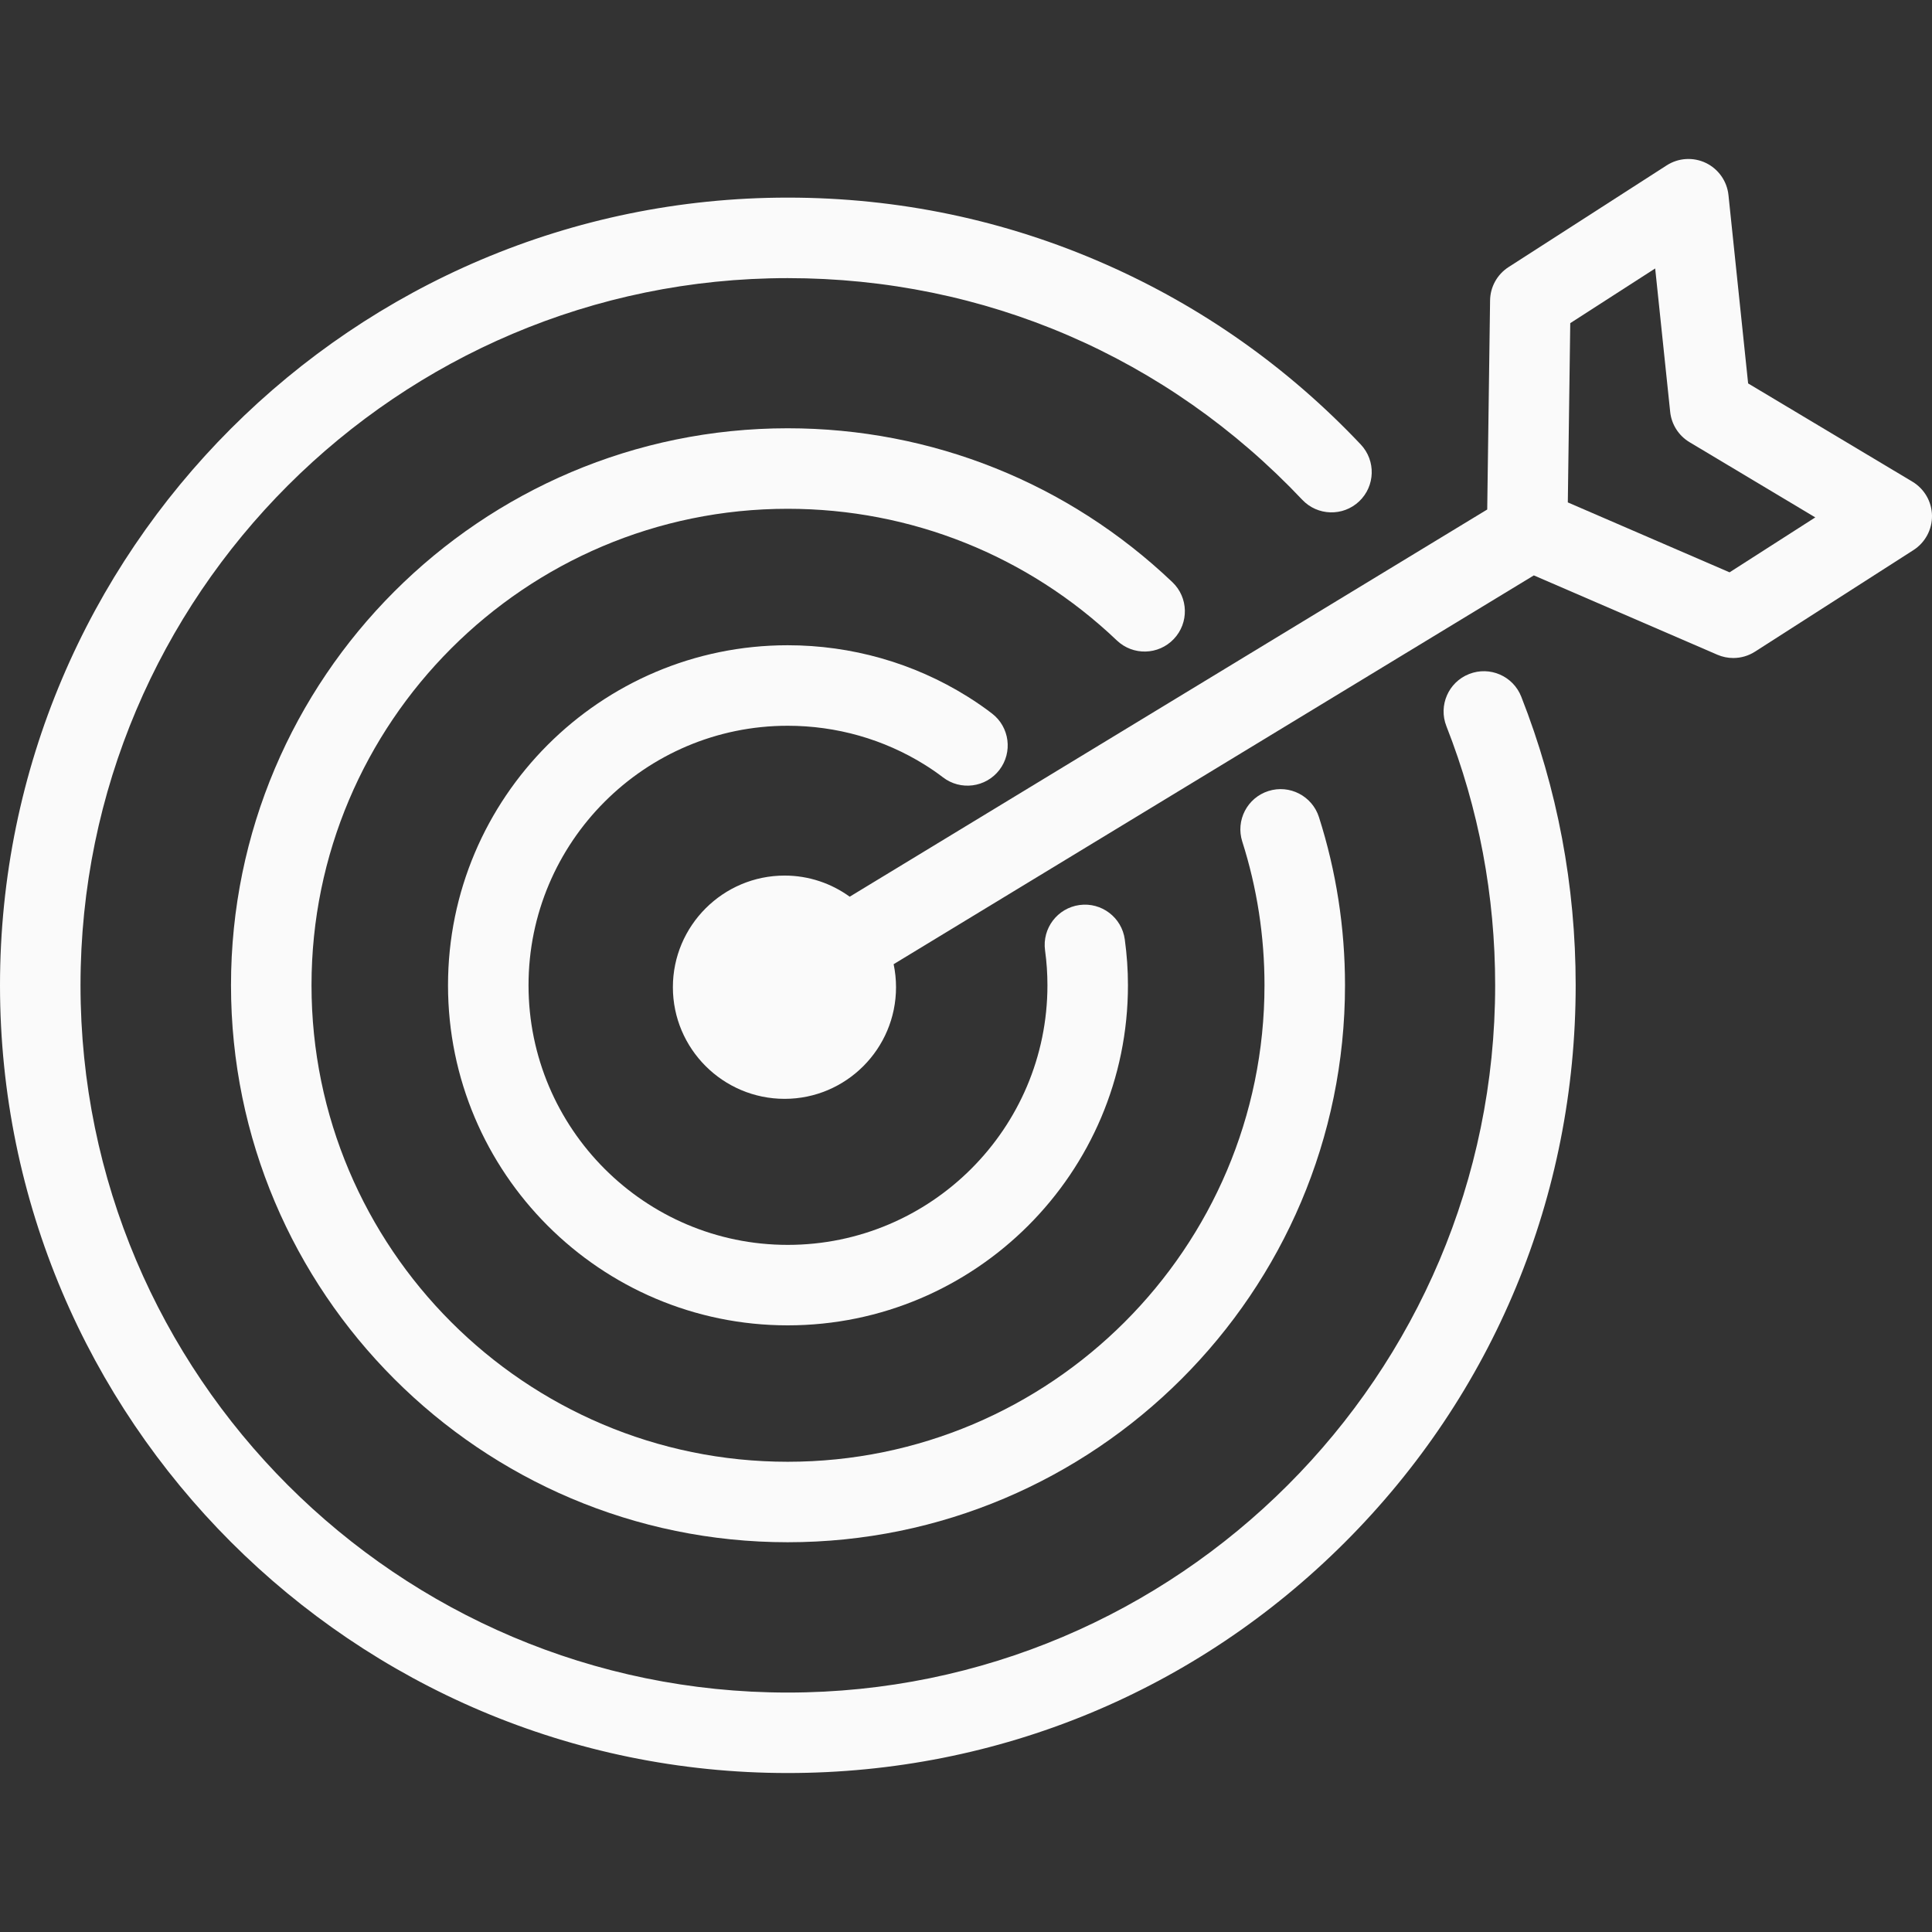 <svg width="46" height="46" viewBox="0 0 46 46" fill="none" xmlns="http://www.w3.org/2000/svg">
<rect x="0" y="0" width="46" height="46" fill="#333333" stroke="none"/>
<g clip-path="url(#clip0_275:228)">
<path d="M34.979 16.048C34.486 16.241 34.244 16.798 34.438 17.29C35.209 19.251 35.599 21.326 35.599 23.459C35.599 32.744 28.043 40.299 18.755 40.299C9.47 40.299 1.917 32.744 1.917 23.459C1.917 14.175 9.47 6.622 18.755 6.622C23.439 6.622 27.79 8.496 31.006 11.899C31.369 12.284 31.976 12.301 32.36 11.938C32.745 11.574 32.762 10.968 32.399 10.583C30.663 8.747 28.615 7.301 26.311 6.287C23.925 5.237 21.383 4.705 18.755 4.705C8.413 4.705 0 13.118 0 23.459C0 33.801 8.413 42.215 18.755 42.215C23.766 42.215 28.478 40.265 32.021 36.723C35.565 33.181 37.516 28.47 37.516 23.459C37.516 21.085 37.08 18.774 36.221 16.589C36.028 16.096 35.472 15.854 34.979 16.048Z" fill="#FAFAFA"/>
<path d="M27.947 15.215C28.312 14.832 28.297 14.225 27.914 13.861C25.432 11.498 22.18 10.197 18.755 10.197C11.446 10.197 5.5 16.146 5.5 23.458C5.5 30.771 11.446 36.72 18.755 36.72C26.071 36.72 32.024 30.771 32.024 23.458C32.024 22.091 31.815 20.744 31.404 19.456C31.243 18.952 30.704 18.673 30.2 18.834C29.695 18.995 29.417 19.534 29.578 20.038C29.929 21.138 30.107 22.289 30.107 23.458C30.107 29.714 25.014 34.804 18.755 34.804C12.503 34.804 7.417 29.714 7.417 23.458C7.417 17.203 12.503 12.114 18.755 12.114C21.685 12.114 24.469 13.227 26.592 15.249C26.976 15.614 27.582 15.599 27.947 15.215Z" fill="#FAFAFA"/>
<path d="M18.755 17.28C19.915 17.28 21.042 17.6 22.017 18.208C22.17 18.303 22.316 18.404 22.45 18.507C22.869 18.83 23.471 18.752 23.794 18.333C24.117 17.913 24.039 17.311 23.62 16.989C23.435 16.846 23.235 16.709 23.028 16.58C21.751 15.784 20.273 15.363 18.755 15.363C14.295 15.363 10.667 18.995 10.667 23.459C10.667 27.924 14.295 31.556 18.755 31.556C23.222 31.556 26.856 27.924 26.856 23.459C26.856 23.094 26.831 22.738 26.781 22.369C26.71 21.844 26.227 21.477 25.703 21.548C25.178 21.62 24.811 22.102 24.882 22.627C24.921 22.909 24.939 23.181 24.939 23.459C24.939 26.867 22.165 29.64 18.755 29.64C15.352 29.64 12.584 26.867 12.584 23.459C12.584 20.052 15.352 17.28 18.755 17.28Z" fill="#FAFAFA"/>
<path d="M45.533 11.468L41.622 9.129L41.154 4.644C41.119 4.313 40.915 4.024 40.615 3.879C40.315 3.736 39.962 3.757 39.682 3.938L35.917 6.36C35.647 6.534 35.482 6.832 35.478 7.153L35.41 12.131L20.231 21.35C19.795 21.034 19.259 20.847 18.681 20.847C17.215 20.847 16.021 22.04 16.021 23.505C16.021 24.971 17.215 26.163 18.681 26.163C20.144 26.163 21.334 24.971 21.334 23.505C21.334 23.317 21.314 23.134 21.277 22.957L36.52 13.7L40.888 15.588C41.01 15.641 41.139 15.667 41.268 15.667C41.449 15.667 41.629 15.616 41.785 15.516L45.559 13.097C45.838 12.918 46.005 12.607 46 12.276C45.995 11.944 45.818 11.639 45.533 11.468ZM41.18 13.627L37.329 11.962L37.387 7.694L39.409 6.392L39.766 9.805C39.797 10.105 39.968 10.373 40.227 10.528L43.221 12.319L41.18 13.627Z" fill="#FAFAFA"/>
</g>
<defs>
<clipPath id="clip0_275:228">
<rect width="46" height="46" fill="white"/>
</clipPath>
</defs>
</svg>
